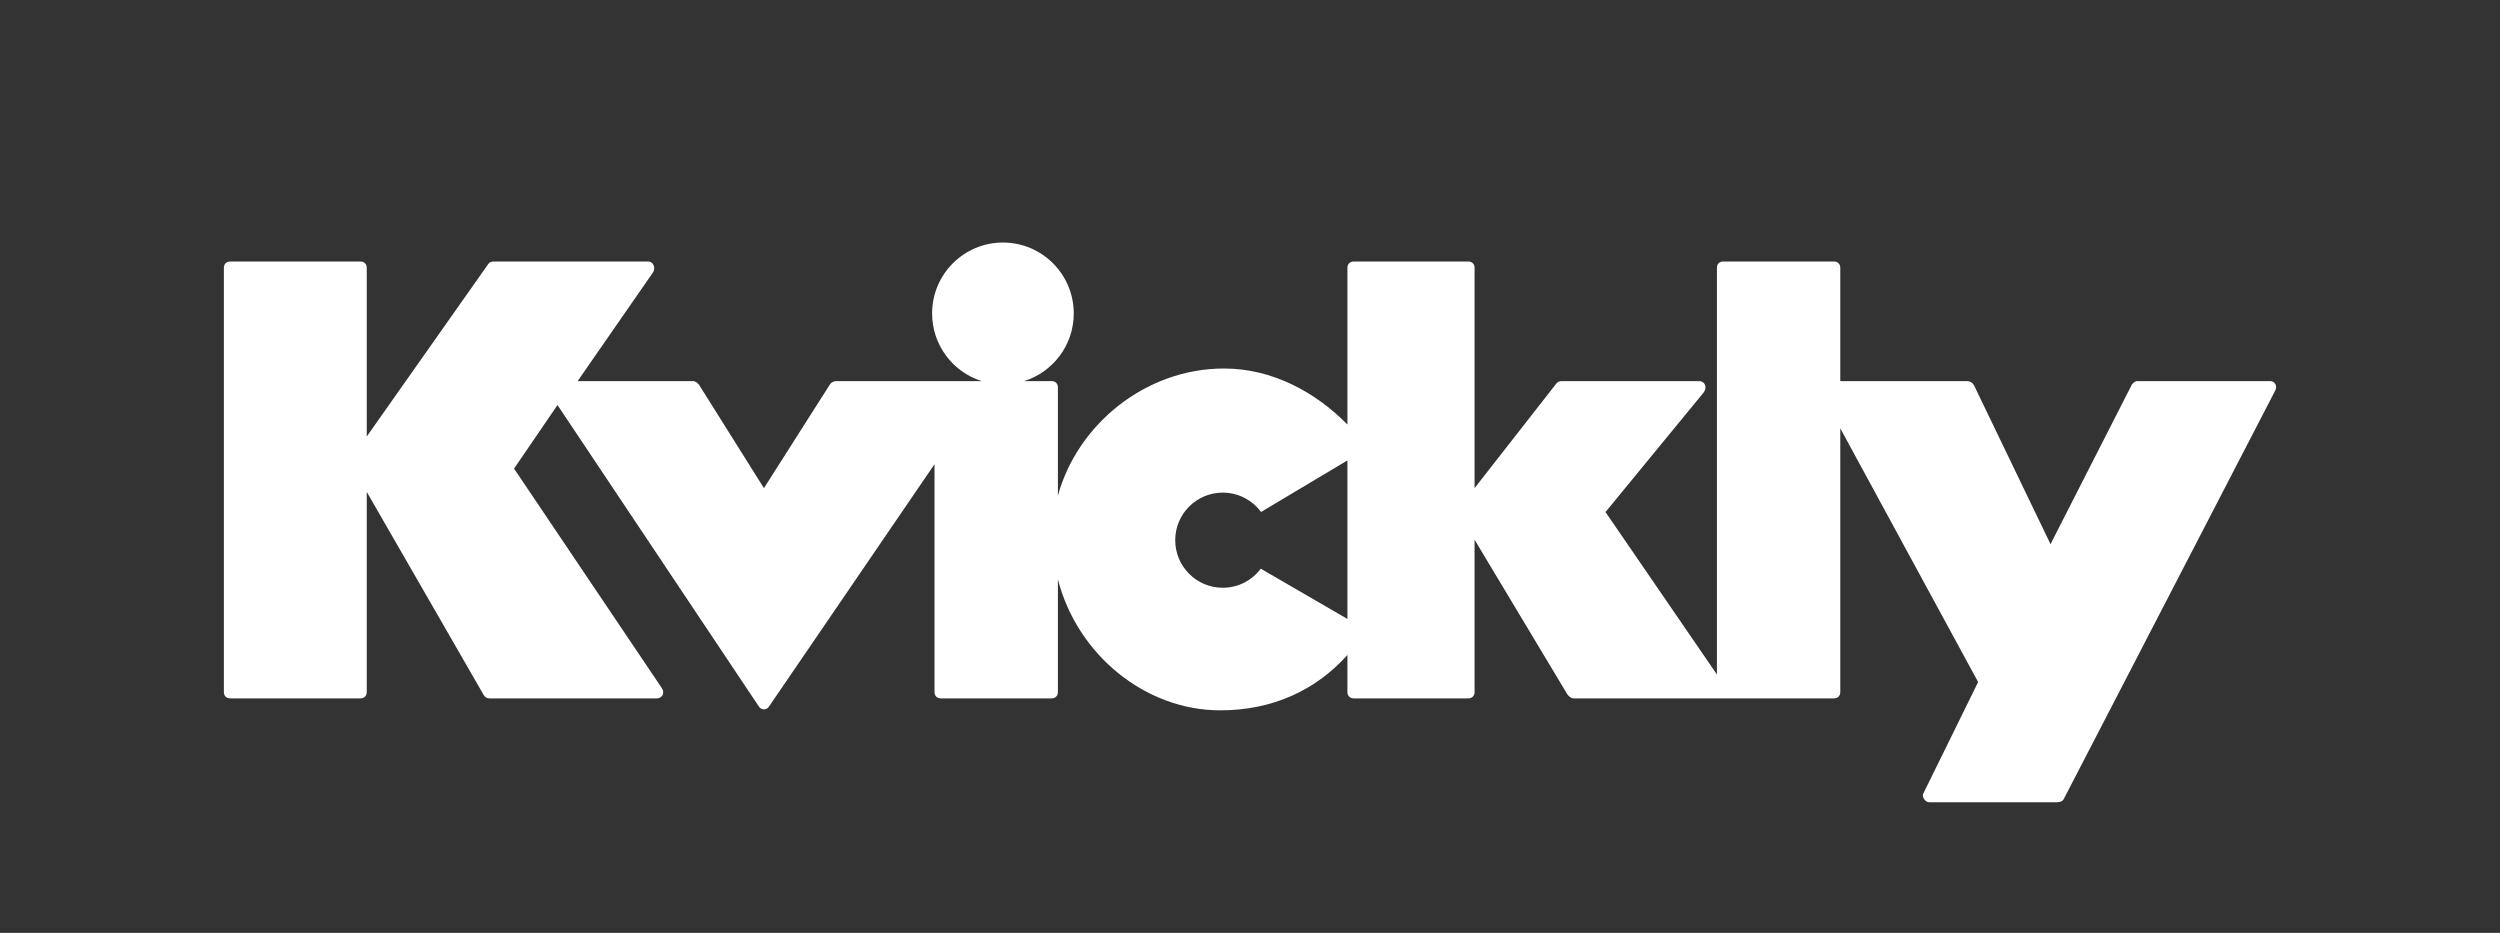 <?xml version="1.0" encoding="UTF-8"?>
<svg width="134px" height="50px" viewBox="0 0 134 50" version="1.1" xmlns="http://www.w3.org/2000/svg" xmlns:xlink="http://www.w3.org/1999/xlink">
    <rect x="0" y="0" width="134" height="50" fill="#333333" stroke="none"/>
    <!-- Generator: Sketch 53.2 (72643) - https://sketchapp.com -->
    <title>Logo / Kvickly / Kvickly white</title>
    <desc>Created with Sketch.</desc>
    <g id="Logo-/-Kvickly-/-Kvickly-white" stroke="none" stroke-width="1" fill="none" fill-rule="evenodd">
        <path d="M54.893,20.427 L56.366,20.427 C56.568,20.427 56.703,20.561 56.703,20.763 L56.703,26.568 C57.748,22.756 61.393,19.752 65.609,19.752 C68.207,19.752 70.535,21.034 72.222,22.756 L72.222,14.354 C72.222,14.152 72.357,14.017 72.56,14.017 L78.7,14.017 C78.903,14.017 79.037,14.152 79.037,14.354 L79.037,26.164 L83.389,20.596 C83.457,20.495 83.559,20.427 83.694,20.427 L91.082,20.427 C91.385,20.427 91.52,20.765 91.318,21.034 L86.055,27.446 L92.027,36.152 L92.027,14.354 C92.027,14.152 92.162,14.017 92.364,14.017 L98.301,14.017 C98.504,14.017 98.639,14.152 98.639,14.354 L98.639,20.427 L105.424,20.427 C105.593,20.427 105.762,20.528 105.829,20.697 L109.908,29.167 L114.26,20.629 C114.328,20.528 114.43,20.427 114.564,20.427 L121.682,20.427 C121.918,20.427 122.087,20.664 121.952,20.934 L110.616,42.831 C110.549,42.966 110.38,43 110.245,43 L103.396,43 C103.194,43 102.991,42.695 103.092,42.528 L106.028,36.557 L98.639,22.959 L98.639,37.096 C98.639,37.298 98.504,37.433 98.301,37.433 L84.334,37.433 C84.199,37.433 84.064,37.298 83.997,37.196 L79.037,28.93 L79.037,37.096 C79.037,37.298 78.903,37.433 78.7,37.433 L72.56,37.433 C72.357,37.433 72.222,37.298 72.222,37.096 L72.222,35.106 C70.535,36.994 68.207,38.074 65.407,38.074 C61.393,38.074 57.748,35.106 56.703,31.056 L56.703,32.573 L56.703,37.096 C56.703,37.298 56.568,37.433 56.365,37.433 L50.427,37.433 C50.225,37.433 50.09,37.298 50.09,37.096 L50.09,24.882 L41.217,37.872 C41.082,38.074 40.811,38.074 40.677,37.872 L29.881,21.71 L27.553,25.117 L35.481,36.892 C35.65,37.163 35.481,37.433 35.211,37.433 L26.237,37.433 C26.101,37.433 26.001,37.365 25.933,37.264 L19.658,26.367 L19.658,37.096 C19.658,37.298 19.523,37.433 19.321,37.433 L12.337,37.433 C12.135,37.433 12,37.298 12,37.096 L12,14.354 C12,14.152 12.135,14.017 12.337,14.017 L19.321,14.017 C19.523,14.017 19.658,14.152 19.658,14.354 L19.658,23.397 L26.17,14.152 C26.237,14.051 26.338,14.017 26.473,14.017 L34.74,14.017 C35.043,14.017 35.144,14.388 35.009,14.59 L30.961,20.427 L37.134,20.427 C37.269,20.427 37.404,20.528 37.472,20.629 L40.947,26.164 L44.49,20.596 C44.557,20.495 44.692,20.427 44.826,20.427 L52.621,20.427 C51.08,19.944 49.961,18.503 49.961,16.8 C49.961,14.701 51.66,13 53.757,13 C55.854,13 57.553,14.701 57.553,16.8 C57.553,18.503 56.435,19.944 54.893,20.427 Z M72.222,33.176 L72.222,24.678 L67.591,27.443 C67.127,26.814 66.383,26.404 65.54,26.404 C64.133,26.404 62.992,27.546 62.992,28.954 C62.992,30.362 64.133,31.504 65.54,31.504 C66.375,31.504 67.113,31.102 67.578,30.482 L72.222,33.176 Z" id="Combined-Shape-Copy-2" fill="#FFFFFF" fill-rule="nonzero"></path>
    </g>
</svg>
